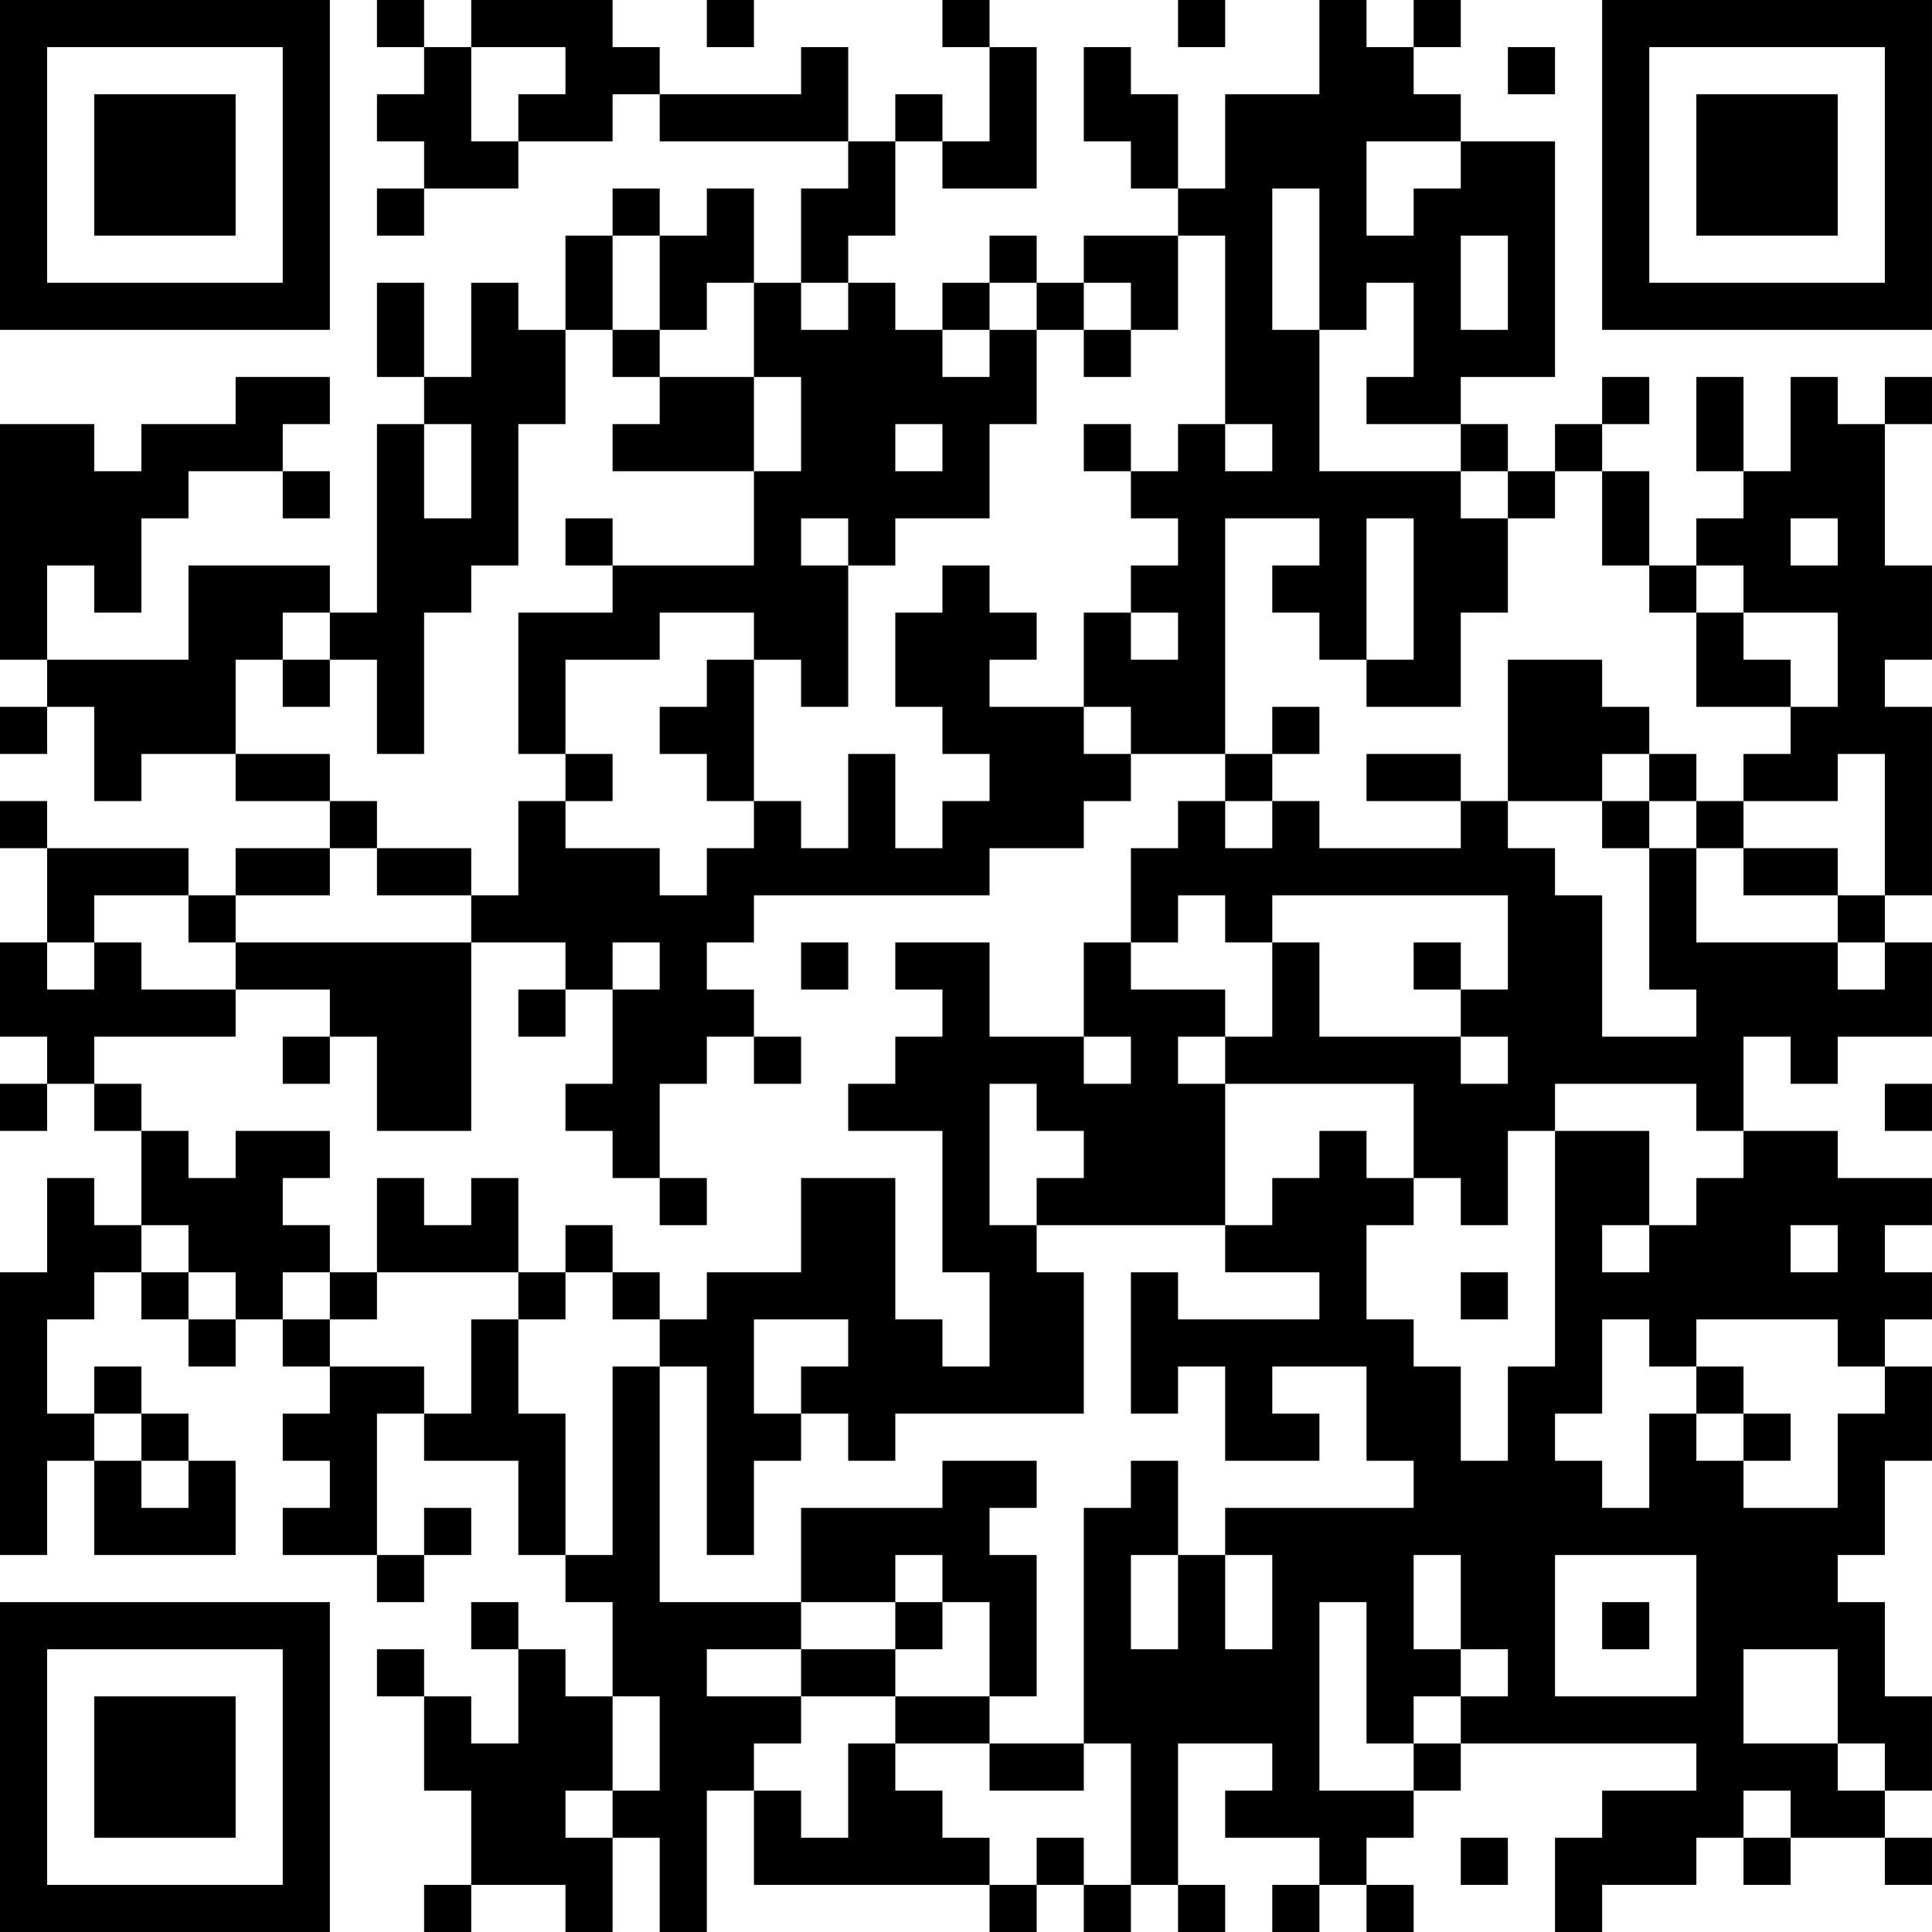 <?xml version="1.0" encoding="UTF-8"?>
<svg xmlns="http://www.w3.org/2000/svg" version="1.1" width="200" height="200" viewBox="0 0 200 200"><rect x="0" y="0" width="200" height="200" fill="#ffffff"/><g transform="scale(4.878)"><g transform="translate(0,0)"><path fill-rule="evenodd" d="M8 0L8 1L9 1L9 2L8 2L8 3L9 3L9 4L8 4L8 5L9 5L9 4L11 4L11 3L13 3L13 2L14 2L14 3L18 3L18 4L17 4L17 6L16 6L16 4L15 4L15 5L14 5L14 4L13 4L13 5L12 5L12 7L11 7L11 6L10 6L10 8L9 8L9 6L8 6L8 8L9 8L9 9L8 9L8 13L7 13L7 12L4 12L4 14L1 14L1 12L2 12L2 13L3 13L3 11L4 11L4 10L6 10L6 11L7 11L7 10L6 10L6 9L7 9L7 8L5 8L5 9L3 9L3 10L2 10L2 9L0 9L0 14L1 14L1 15L0 15L0 16L1 16L1 15L2 15L2 17L3 17L3 16L5 16L5 17L7 17L7 18L5 18L5 19L4 19L4 18L1 18L1 17L0 17L0 18L1 18L1 20L0 20L0 22L1 22L1 23L0 23L0 24L1 24L1 23L2 23L2 24L3 24L3 26L2 26L2 25L1 25L1 27L0 27L0 33L1 33L1 31L2 31L2 33L5 33L5 31L4 31L4 30L3 30L3 29L2 29L2 30L1 30L1 28L2 28L2 27L3 27L3 28L4 28L4 29L5 29L5 28L6 28L6 29L7 29L7 30L6 30L6 31L7 31L7 32L6 32L6 33L8 33L8 34L9 34L9 33L10 33L10 32L9 32L9 33L8 33L8 30L9 30L9 31L11 31L11 33L12 33L12 34L13 34L13 36L12 36L12 35L11 35L11 34L10 34L10 35L11 35L11 37L10 37L10 36L9 36L9 35L8 35L8 36L9 36L9 38L10 38L10 40L9 40L9 41L10 41L10 40L12 40L12 41L13 41L13 39L14 39L14 41L15 41L15 38L16 38L16 40L21 40L21 41L22 41L22 40L23 40L23 41L24 41L24 40L25 40L25 41L26 41L26 40L25 40L25 37L27 37L27 38L26 38L26 39L28 39L28 40L27 40L27 41L28 41L28 40L29 40L29 41L30 41L30 40L29 40L29 39L30 39L30 38L31 38L31 37L36 37L36 38L34 38L34 39L33 39L33 41L34 41L34 40L36 40L36 39L37 39L37 40L38 40L38 39L40 39L40 40L41 40L41 39L40 39L40 38L41 38L41 36L40 36L40 34L39 34L39 33L40 33L40 31L41 31L41 29L40 29L40 28L41 28L41 27L40 27L40 26L41 26L41 25L39 25L39 24L37 24L37 22L38 22L38 23L39 23L39 22L41 22L41 20L40 20L40 19L41 19L41 15L40 15L40 14L41 14L41 12L40 12L40 9L41 9L41 8L40 8L40 9L39 9L39 8L38 8L38 10L37 10L37 8L36 8L36 10L37 10L37 11L36 11L36 12L35 12L35 10L34 10L34 9L35 9L35 8L34 8L34 9L33 9L33 10L32 10L32 9L31 9L31 8L33 8L33 3L31 3L31 2L30 2L30 1L31 1L31 0L30 0L30 1L29 1L29 0L28 0L28 2L26 2L26 4L25 4L25 2L24 2L24 1L23 1L23 3L24 3L24 4L25 4L25 5L23 5L23 6L22 6L22 5L21 5L21 6L20 6L20 7L19 7L19 6L18 6L18 5L19 5L19 3L20 3L20 4L22 4L22 1L21 1L21 0L20 0L20 1L21 1L21 3L20 3L20 2L19 2L19 3L18 3L18 1L17 1L17 2L14 2L14 1L13 1L13 0L10 0L10 1L9 1L9 0ZM15 0L15 1L16 1L16 0ZM25 0L25 1L26 1L26 0ZM10 1L10 3L11 3L11 2L12 2L12 1ZM32 1L32 2L33 2L33 1ZM29 3L29 5L30 5L30 4L31 4L31 3ZM27 4L27 7L28 7L28 10L31 10L31 11L32 11L32 13L31 13L31 15L29 15L29 14L30 14L30 11L29 11L29 14L28 14L28 13L27 13L27 12L28 12L28 11L26 11L26 16L24 16L24 15L23 15L23 13L24 13L24 14L25 14L25 13L24 13L24 12L25 12L25 11L24 11L24 10L25 10L25 9L26 9L26 10L27 10L27 9L26 9L26 5L25 5L25 7L24 7L24 6L23 6L23 7L22 7L22 6L21 6L21 7L20 7L20 8L21 8L21 7L22 7L22 9L21 9L21 11L19 11L19 12L18 12L18 11L17 11L17 12L18 12L18 15L17 15L17 14L16 14L16 13L14 13L14 14L12 14L12 16L11 16L11 13L13 13L13 12L16 12L16 10L17 10L17 8L16 8L16 6L15 6L15 7L14 7L14 5L13 5L13 7L12 7L12 9L11 9L11 12L10 12L10 13L9 13L9 16L8 16L8 14L7 14L7 13L6 13L6 14L5 14L5 16L7 16L7 17L8 17L8 18L7 18L7 19L5 19L5 20L4 20L4 19L2 19L2 20L1 20L1 21L2 21L2 20L3 20L3 21L5 21L5 22L2 22L2 23L3 23L3 24L4 24L4 25L5 25L5 24L7 24L7 25L6 25L6 26L7 26L7 27L6 27L6 28L7 28L7 29L9 29L9 30L10 30L10 28L11 28L11 30L12 30L12 33L13 33L13 29L14 29L14 34L17 34L17 35L15 35L15 36L17 36L17 37L16 37L16 38L17 38L17 39L18 39L18 37L19 37L19 38L20 38L20 39L21 39L21 40L22 40L22 39L23 39L23 40L24 40L24 37L23 37L23 32L24 32L24 31L25 31L25 33L24 33L24 35L25 35L25 33L26 33L26 35L27 35L27 33L26 33L26 32L30 32L30 31L29 31L29 29L27 29L27 30L28 30L28 31L26 31L26 29L25 29L25 30L24 30L24 27L25 27L25 28L28 28L28 27L26 27L26 26L27 26L27 25L28 25L28 24L29 24L29 25L30 25L30 26L29 26L29 28L30 28L30 29L31 29L31 31L32 31L32 29L33 29L33 24L35 24L35 26L34 26L34 27L35 27L35 26L36 26L36 25L37 25L37 24L36 24L36 23L33 23L33 24L32 24L32 26L31 26L31 25L30 25L30 23L26 23L26 22L27 22L27 20L28 20L28 22L31 22L31 23L32 23L32 22L31 22L31 21L32 21L32 19L27 19L27 20L26 20L26 19L25 19L25 20L24 20L24 18L25 18L25 17L26 17L26 18L27 18L27 17L28 17L28 18L31 18L31 17L32 17L32 18L33 18L33 19L34 19L34 22L36 22L36 21L35 21L35 18L36 18L36 20L39 20L39 21L40 21L40 20L39 20L39 19L40 19L40 16L39 16L39 17L37 17L37 16L38 16L38 15L39 15L39 13L37 13L37 12L36 12L36 13L35 13L35 12L34 12L34 10L33 10L33 11L32 11L32 10L31 10L31 9L29 9L29 8L30 8L30 6L29 6L29 7L28 7L28 4ZM31 5L31 7L32 7L32 5ZM17 6L17 7L18 7L18 6ZM13 7L13 8L14 8L14 9L13 9L13 10L16 10L16 8L14 8L14 7ZM23 7L23 8L24 8L24 7ZM9 9L9 11L10 11L10 9ZM19 9L19 10L20 10L20 9ZM23 9L23 10L24 10L24 9ZM12 11L12 12L13 12L13 11ZM38 11L38 12L39 12L39 11ZM20 12L20 13L19 13L19 15L20 15L20 16L21 16L21 17L20 17L20 18L19 18L19 16L18 16L18 18L17 18L17 17L16 17L16 14L15 14L15 15L14 15L14 16L15 16L15 17L16 17L16 18L15 18L15 19L14 19L14 18L12 18L12 17L13 17L13 16L12 16L12 17L11 17L11 19L10 19L10 18L8 18L8 19L10 19L10 20L5 20L5 21L7 21L7 22L6 22L6 23L7 23L7 22L8 22L8 24L10 24L10 20L12 20L12 21L11 21L11 22L12 22L12 21L13 21L13 23L12 23L12 24L13 24L13 25L14 25L14 26L15 26L15 25L14 25L14 23L15 23L15 22L16 22L16 23L17 23L17 22L16 22L16 21L15 21L15 20L16 20L16 19L21 19L21 18L23 18L23 17L24 17L24 16L23 16L23 15L21 15L21 14L22 14L22 13L21 13L21 12ZM36 13L36 15L38 15L38 14L37 14L37 13ZM6 14L6 15L7 15L7 14ZM32 14L32 17L34 17L34 18L35 18L35 17L36 17L36 18L37 18L37 19L39 19L39 18L37 18L37 17L36 17L36 16L35 16L35 15L34 15L34 14ZM27 15L27 16L26 16L26 17L27 17L27 16L28 16L28 15ZM29 16L29 17L31 17L31 16ZM34 16L34 17L35 17L35 16ZM13 20L13 21L14 21L14 20ZM17 20L17 21L18 21L18 20ZM19 20L19 21L20 21L20 22L19 22L19 23L18 23L18 24L20 24L20 27L21 27L21 29L20 29L20 28L19 28L19 25L17 25L17 27L15 27L15 28L14 28L14 27L13 27L13 26L12 26L12 27L11 27L11 25L10 25L10 26L9 26L9 25L8 25L8 27L7 27L7 28L8 28L8 27L11 27L11 28L12 28L12 27L13 27L13 28L14 28L14 29L15 29L15 33L16 33L16 31L17 31L17 30L18 30L18 31L19 31L19 30L23 30L23 27L22 27L22 26L26 26L26 23L25 23L25 22L26 22L26 21L24 21L24 20L23 20L23 22L21 22L21 20ZM30 20L30 21L31 21L31 20ZM23 22L23 23L24 23L24 22ZM21 23L21 26L22 26L22 25L23 25L23 24L22 24L22 23ZM40 23L40 24L41 24L41 23ZM3 26L3 27L4 27L4 28L5 28L5 27L4 27L4 26ZM38 26L38 27L39 27L39 26ZM31 27L31 28L32 28L32 27ZM16 28L16 30L17 30L17 29L18 29L18 28ZM34 28L34 30L33 30L33 31L34 31L34 32L35 32L35 30L36 30L36 31L37 31L37 32L39 32L39 30L40 30L40 29L39 29L39 28L36 28L36 29L35 29L35 28ZM36 29L36 30L37 30L37 31L38 31L38 30L37 30L37 29ZM2 30L2 31L3 31L3 32L4 32L4 31L3 31L3 30ZM20 31L20 32L17 32L17 34L19 34L19 35L17 35L17 36L19 36L19 37L21 37L21 38L23 38L23 37L21 37L21 36L22 36L22 33L21 33L21 32L22 32L22 31ZM19 33L19 34L20 34L20 35L19 35L19 36L21 36L21 34L20 34L20 33ZM30 33L30 35L31 35L31 36L30 36L30 37L29 37L29 34L28 34L28 38L30 38L30 37L31 37L31 36L32 36L32 35L31 35L31 33ZM33 33L33 36L36 36L36 33ZM34 34L34 35L35 35L35 34ZM37 35L37 37L39 37L39 38L40 38L40 37L39 37L39 35ZM13 36L13 38L12 38L12 39L13 39L13 38L14 38L14 36ZM37 38L37 39L38 39L38 38ZM31 39L31 40L32 40L32 39ZM0 0L0 7L7 7L7 0ZM1 1L1 6L6 6L6 1ZM2 2L2 5L5 5L5 2ZM34 0L34 7L41 7L41 0ZM35 1L35 6L40 6L40 1ZM36 2L36 5L39 5L39 2ZM0 34L0 41L7 41L7 34ZM1 35L1 40L6 40L6 35ZM2 36L2 39L5 39L5 36Z" fill="#000000"/></g></g></svg>
